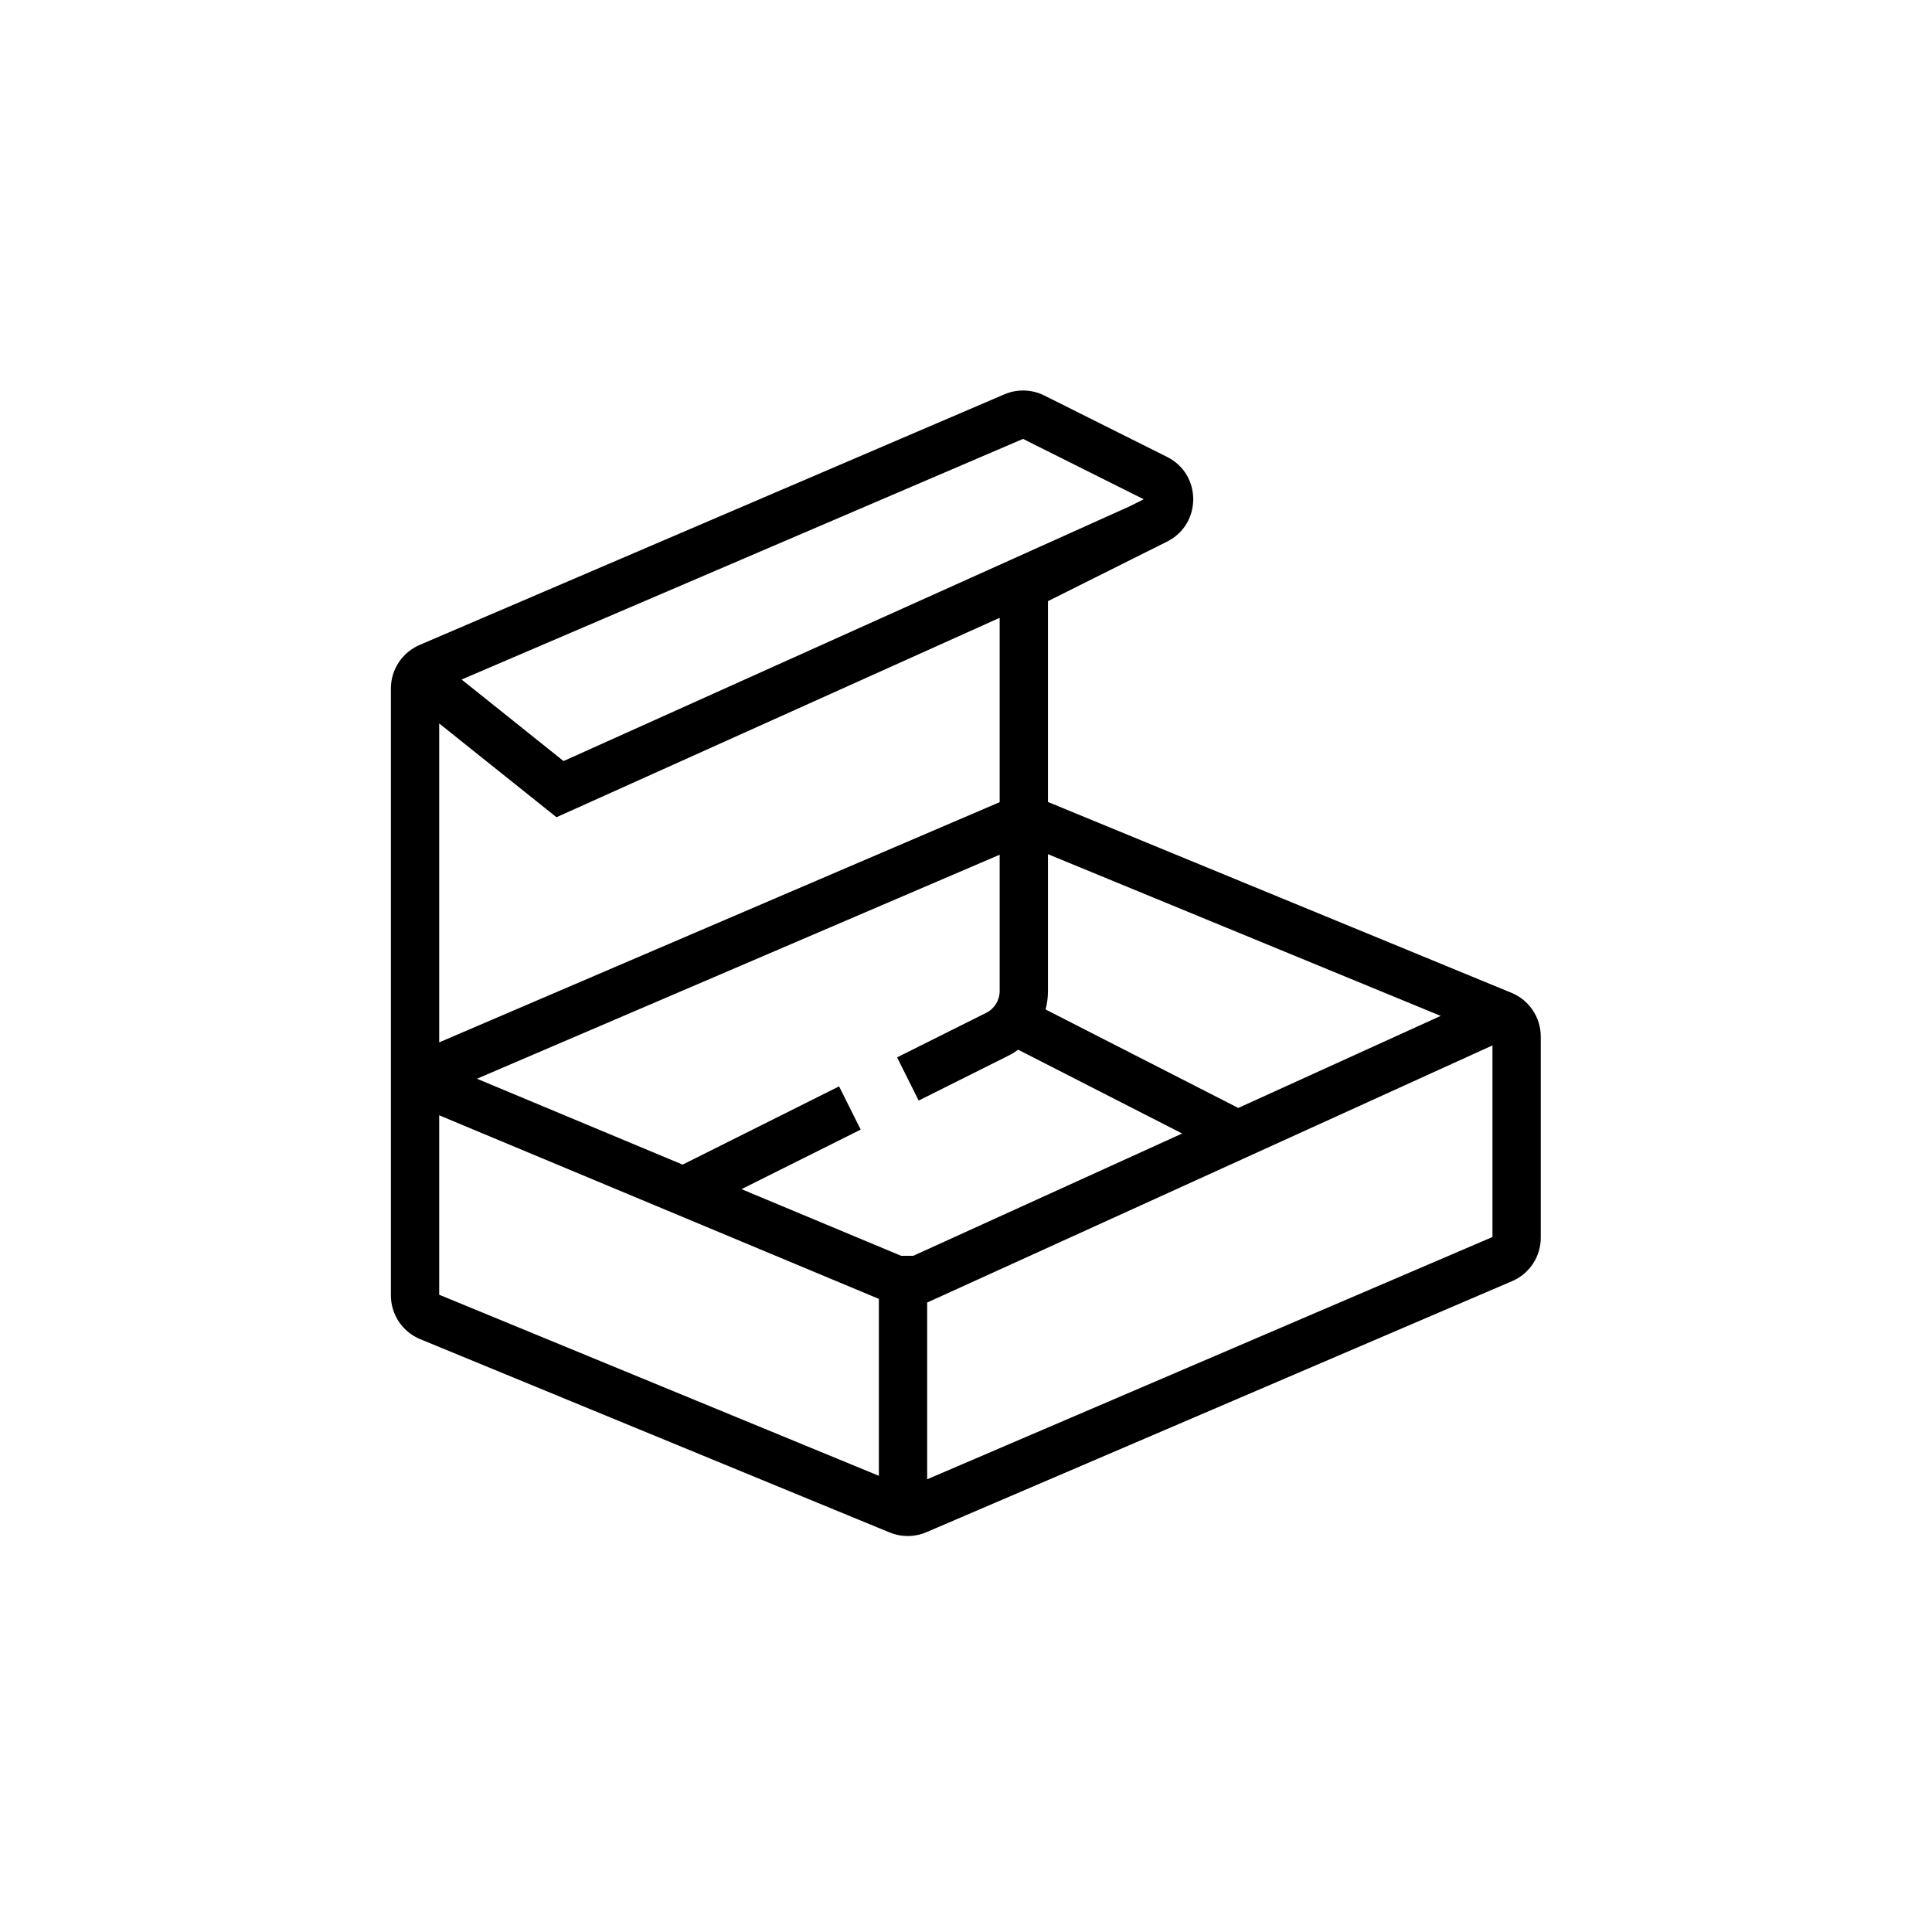 <svg width="40" height="40" viewBox="0 0 40 40" fill="none" xmlns="http://www.w3.org/2000/svg">
<path fill-rule="evenodd" clip-rule="evenodd" d="M21.181 9.087L9.557 14.069L11.668 15.757L23.377 10.488L23.68 10.337L21.181 9.087ZM9.093 21.581V14.978L11.282 16.729L11.521 16.92L11.799 16.795L20.697 12.791V16.608L9.093 21.581ZM9.093 23.091V26.806L18.196 30.555V26.892L9.093 23.091ZM18.908 26H18.657L15.352 24.62L17.82 23.387L17.372 22.492L14.133 24.112L9.875 22.334L20.697 17.696V20.521C20.697 20.71 20.59 20.883 20.421 20.968L18.573 21.892L19.02 22.786L20.868 21.862C20.943 21.825 21.014 21.782 21.08 21.733L24.475 23.468L18.908 26ZM19.196 26.968V30.627L30.9 25.611V21.644L19.202 26.965C19.2 26.966 19.198 26.967 19.196 26.968ZM29.828 21.033L21.697 17.685V20.521C21.697 20.651 21.68 20.778 21.648 20.9L25.637 22.939L29.828 21.033ZM20.795 8.164C21.06 8.051 21.362 8.059 21.62 8.188L24.163 9.46C24.885 9.821 24.885 10.852 24.163 11.213L21.697 12.446V16.604L31.293 20.555C31.66 20.706 31.9 21.064 31.9 21.461V25.625C31.9 26.017 31.666 26.371 31.306 26.525L19.179 31.723C18.937 31.826 18.663 31.828 18.419 31.728L8.7 27.726C8.333 27.575 8.093 27.217 8.093 26.82V14.254C8.093 13.862 8.327 13.508 8.687 13.353L20.795 8.164Z" fill="black"/>
</svg>
